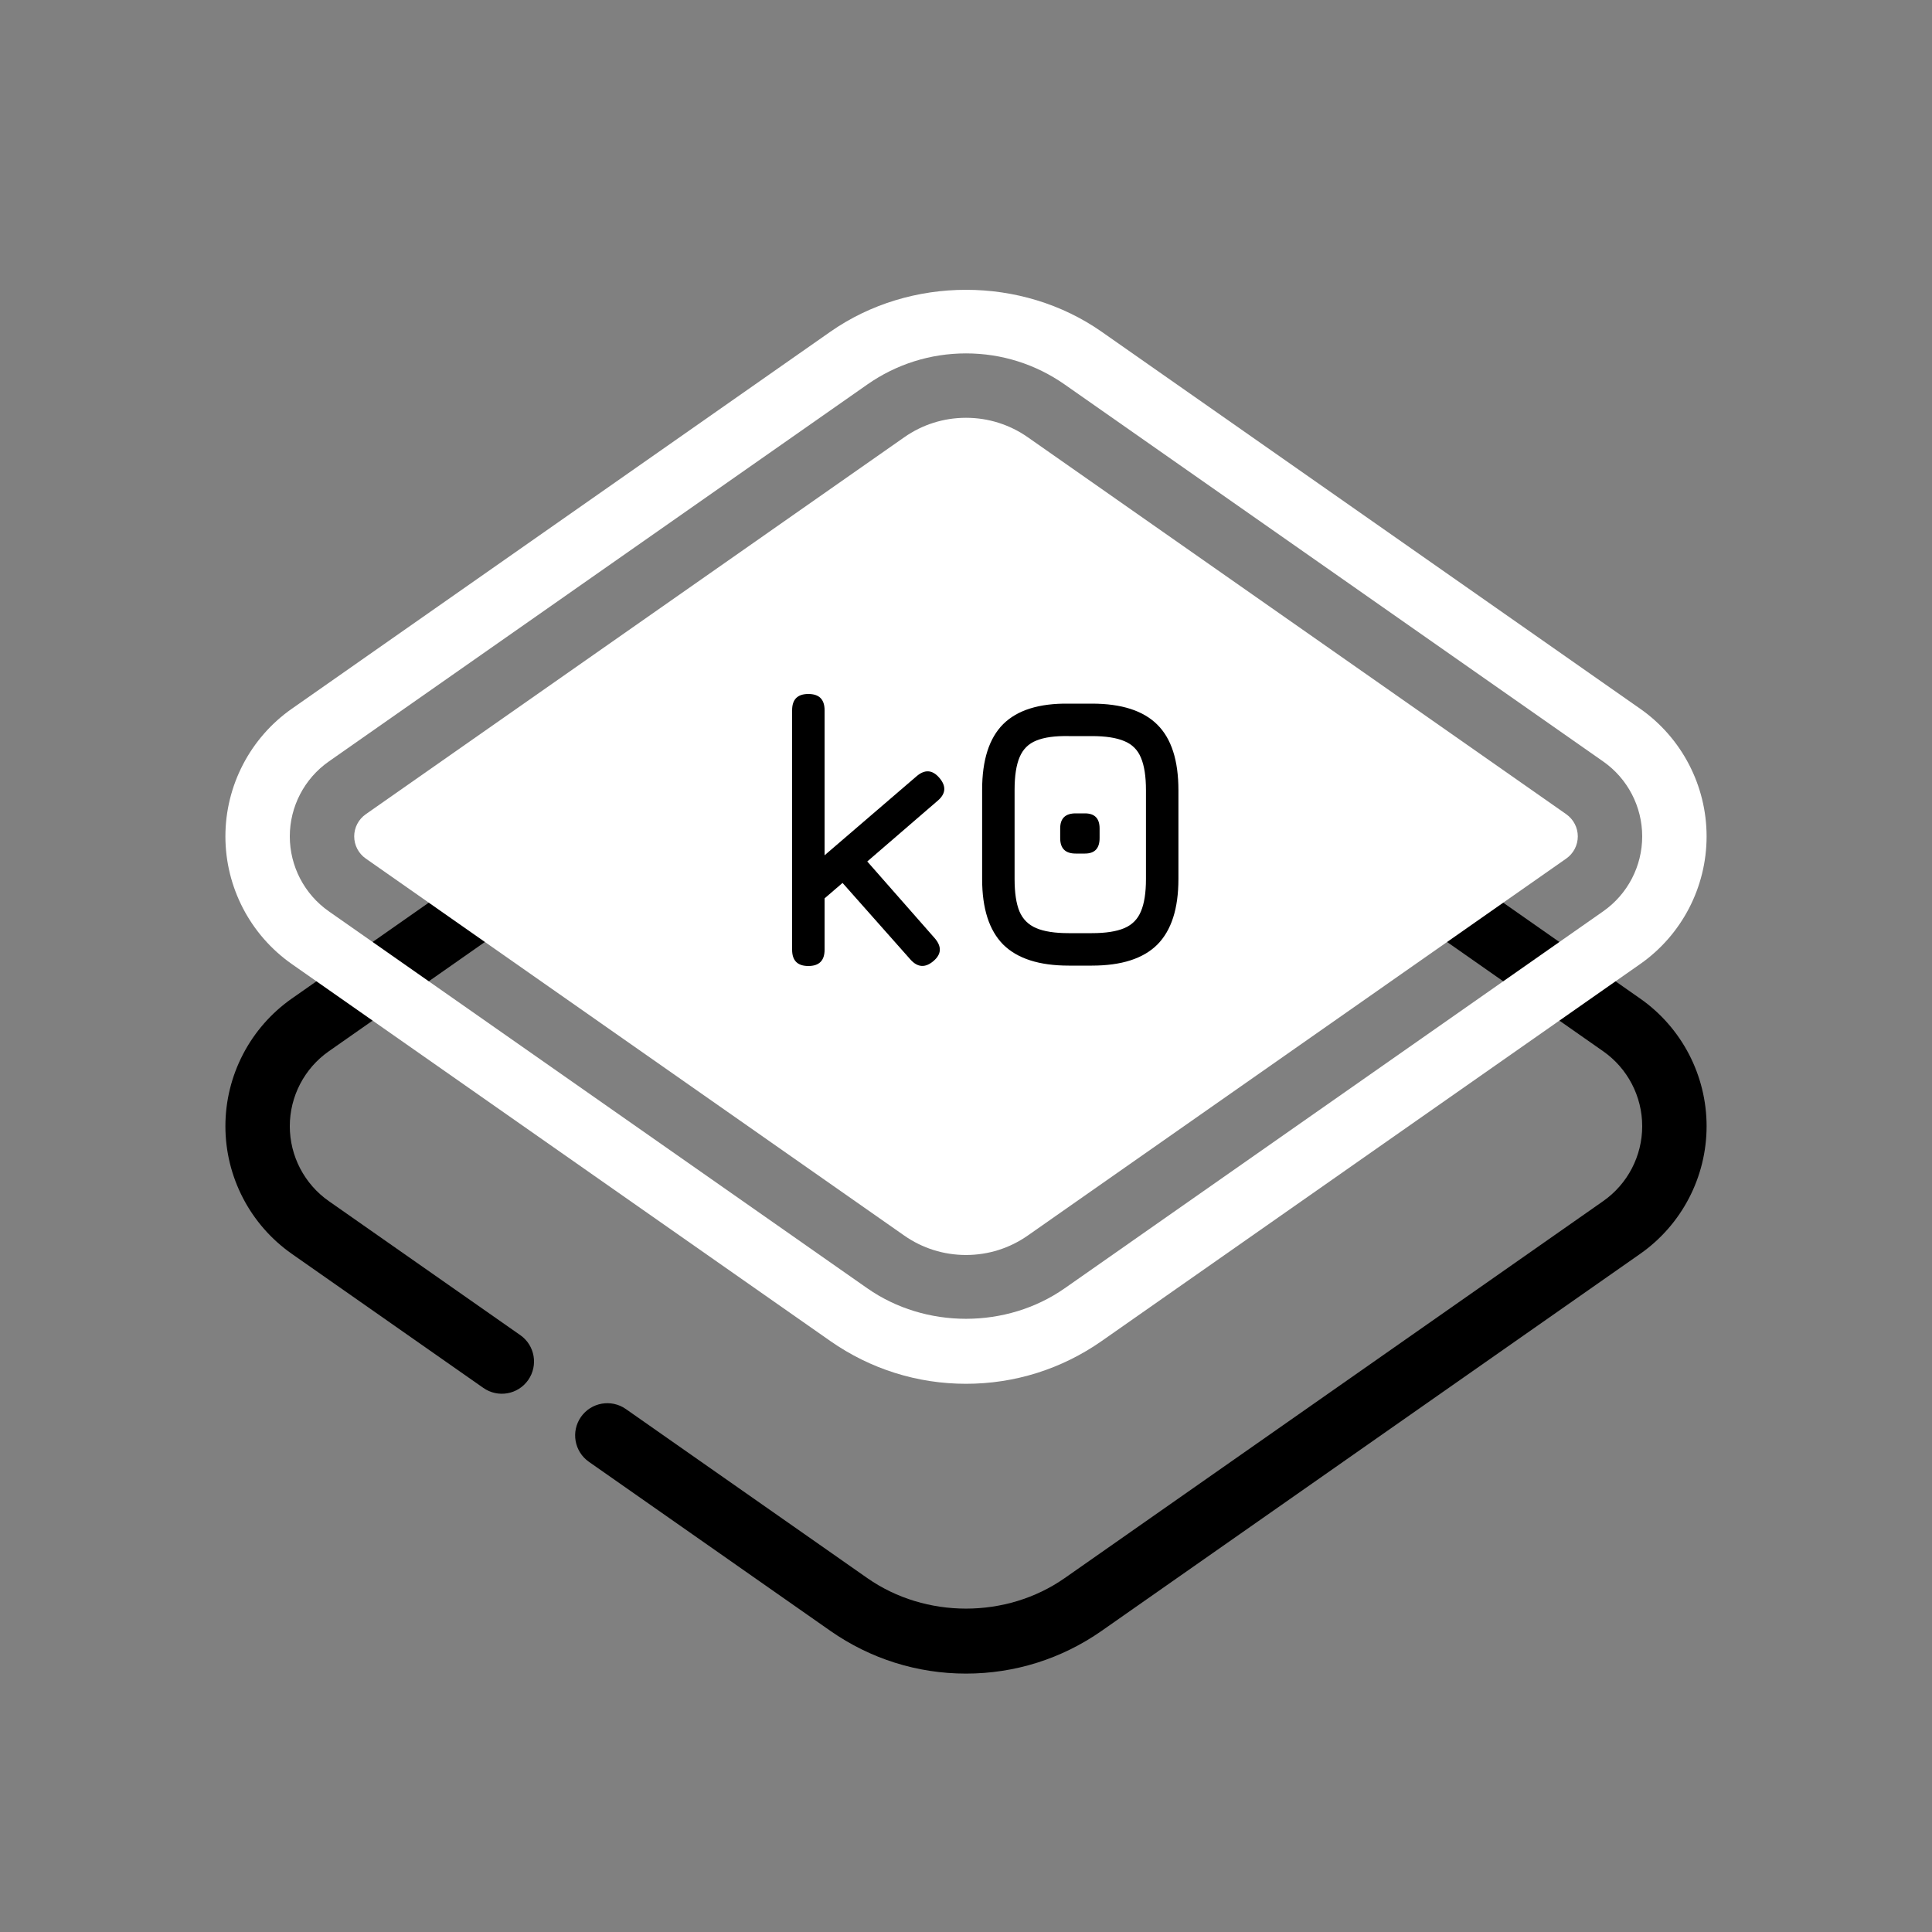 <svg width="60" height="60" viewBox="0 0 60 60" fill="none" xmlns="http://www.w3.org/2000/svg">
<rect x="0" y="0" width="60" height="60" fill="#808080" stroke="none"/>
<path d="M30 51.975C28.486 51.975 27.03 51.516 25.788 50.648L18.288 45.397C17.836 45.08 17.726 44.457 18.042 44.004C18.359 43.552 18.982 43.442 19.435 43.758L26.935 49.009C28.741 50.273 31.259 50.273 33.065 49.009L49.788 37.302C50.547 36.771 51 35.901 51 34.975C51 34.049 50.547 33.179 49.788 32.648L33.065 20.941C31.259 19.677 28.742 19.677 26.934 20.941L10.212 32.648C9.453 33.179 9 34.049 9 34.975C9 35.901 9.453 36.771 10.212 37.302L16.158 41.464C16.611 41.78 16.72 42.404 16.404 42.857C16.087 43.31 15.465 43.42 15.011 43.103L9.065 38.941C7.772 38.036 7 36.553 7 34.975C7 33.397 7.772 31.914 9.065 31.009L25.787 19.302C28.272 17.566 31.73 17.567 34.211 19.302L50.934 31.009C52.228 31.913 53 33.397 53 34.975C53 36.553 52.228 38.037 50.935 38.941L34.212 50.648C32.971 51.516 31.515 51.975 30 51.975Z" fill="black"/>
<path d="M30 38.975C29.31 38.975 28.646 38.766 28.081 38.371L11.359 26.663C11.134 26.506 11 26.248 11 25.975C11 25.702 11.134 25.444 11.359 25.287L28.082 13.58C28.646 13.184 29.31 12.975 30 12.975C30.69 12.975 31.354 13.184 31.919 13.579L48.641 25.286C48.866 25.444 49 25.701 49 25.975C49 26.249 48.866 26.506 48.642 26.663L31.918 38.371C31.354 38.766 30.69 38.975 30 38.975Z" fill="white"/>
<path d="M30 42.975C28.486 42.975 27.03 42.516 25.788 41.648L9.065 29.941C7.772 29.036 7 27.553 7 25.975C7 24.397 7.772 22.914 9.065 22.009L25.788 10.302C28.273 8.566 31.731 8.567 34.212 10.302L50.935 22.009C52.228 22.913 53 24.397 53 25.975C53 27.553 52.228 29.037 50.935 29.941L34.212 41.648C32.971 42.516 31.515 42.975 30 42.975ZM30 10.975C28.898 10.975 27.838 11.309 26.935 11.941L10.212 23.648C9.453 24.179 9 25.049 9 25.975C9 26.901 9.453 27.771 10.212 28.302L26.935 40.009C28.741 41.273 31.259 41.272 33.065 40.009L49.788 28.302C50.547 27.771 51 26.901 51 25.975C51 25.049 50.547 24.179 49.788 23.648L33.065 11.941C32.162 11.309 31.103 10.975 30 10.975Z" fill="white"/>
<path d="M25.104 30C24.768 30 24.6 29.832 24.6 29.496V22.056C24.6 21.72 24.768 21.552 25.104 21.552C25.44 21.552 25.608 21.72 25.608 22.056V26.562L28.464 24.108C28.72 23.888 28.956 23.904 29.172 24.156C29.392 24.412 29.376 24.648 29.124 24.864L26.934 26.754L29.028 29.136C29.252 29.396 29.24 29.632 28.992 29.844C28.736 30.064 28.496 30.048 28.272 29.796L26.166 27.42L25.608 27.9V29.496C25.608 29.832 25.44 30 25.104 30ZM33.189 29.988C32.273 29.988 31.595 29.77 31.155 29.334C30.719 28.894 30.501 28.216 30.501 27.3V24.528C30.501 23.604 30.719 22.924 31.155 22.488C31.595 22.052 32.273 21.84 33.189 21.852H33.909C34.829 21.852 35.507 22.07 35.943 22.506C36.379 22.938 36.597 23.616 36.597 24.54V27.3C36.597 28.216 36.379 28.894 35.943 29.334C35.507 29.77 34.829 29.988 33.909 29.988H33.189ZM33.189 28.98H33.909C34.337 28.98 34.673 28.928 34.917 28.824C35.161 28.72 35.333 28.546 35.433 28.302C35.537 28.058 35.589 27.724 35.589 27.3V24.54C35.589 24.112 35.537 23.776 35.433 23.532C35.333 23.288 35.161 23.116 34.917 23.016C34.673 22.912 34.337 22.86 33.909 22.86H33.189C32.765 22.852 32.431 22.898 32.187 22.998C31.943 23.094 31.769 23.266 31.665 23.514C31.561 23.758 31.509 24.096 31.509 24.528V27.3C31.509 27.724 31.559 28.058 31.659 28.302C31.763 28.546 31.937 28.72 32.181 28.824C32.425 28.928 32.761 28.98 33.189 28.98ZM33.405 26.508C33.085 26.508 32.925 26.348 32.925 26.028V25.728C32.925 25.416 33.085 25.26 33.405 25.26H33.693C33.997 25.26 34.149 25.416 34.149 25.728V26.028C34.149 26.348 33.997 26.508 33.693 26.508H33.405Z" fill="black"/>
</svg>
